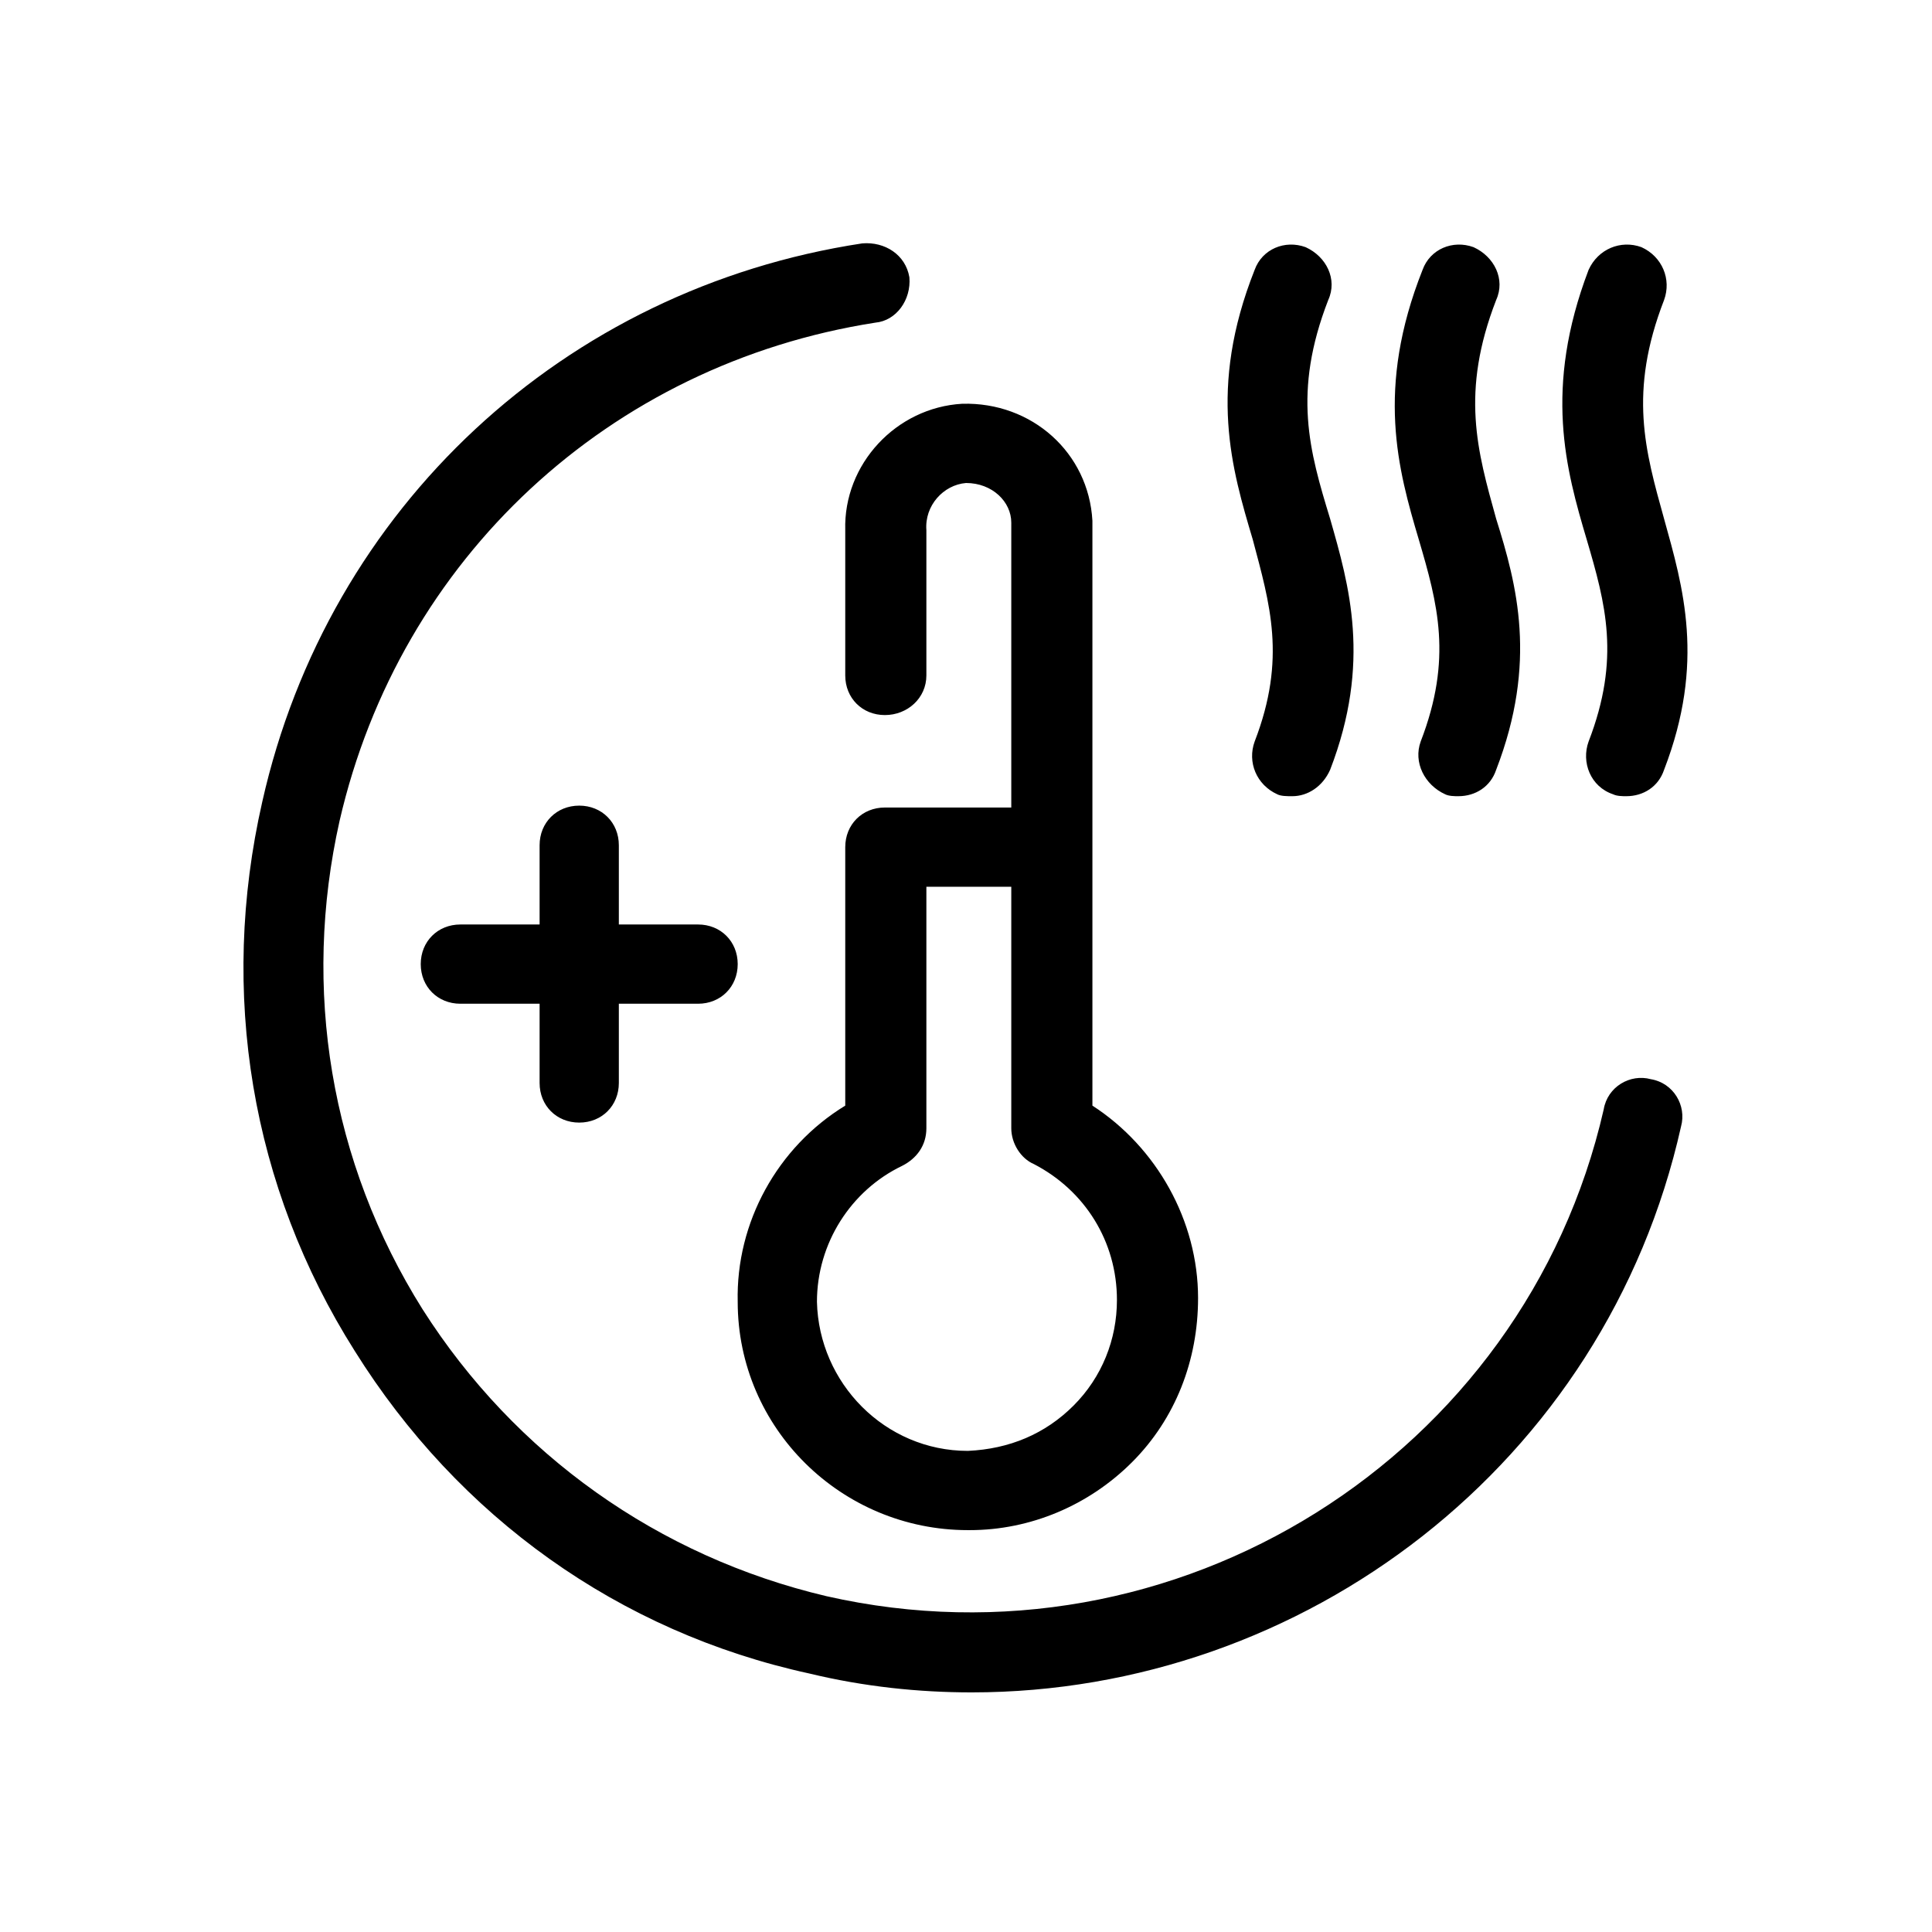 <svg xmlns="http://www.w3.org/2000/svg" viewBox="0 0 1024 1024"><path d="M875 572c12 2 19 14 16 25-40 179-200 300-376 300-28 0-57-3-86-10-101-22-186-83-241-171-55-87-72-190-49-291 35-156 160-272 318-296 12-1 23 6 25 18 1 12-7 23-18 24-141 22-252 125-284 264-20 89-5 181 44 259 49 77 125 131 214 152 185 42 370-74 412-258 2-12 14-19 25-16zM665 393c17-44 8-73-1-107-11-37-24-80 1-143 4-11 16-16 27-12 11 5 17 17 12 28-19 49-10 80 1 116 10 35 22 76 0 133-4 9-12 14-20 14-3 0-6 0-8-1-11-5-16-17-12-28zm88 0c17-44 9-73-1-107-11-37-23-80 2-143 4-11 16-16 27-12 11 5 17 17 12 28-19 49-10 80 0 116 11 35 22 76 0 133-3 9-11 14-20 14-2 0-5 0-7-1-11-5-17-17-13-28zm89 0c17-44 9-73-1-107-11-37-23-80 1-143 5-11 17-16 28-12 11 5 16 17 12 28-19 49-10 80 0 116s22 76 0 133c-3 9-11 14-20 14-2 0-5 0-7-1-12-4-17-17-13-28zM448 281c-1-35 27-65 62-67 37-1 67 26 69 62v310c34 22 56 61 56 102 0 33-12 64-35 87s-54 36-86 36h-1c-67 0-122-54-122-121-1-42 21-82 57-104V449c0-12 9-21 21-21h67V277c0-11-10-21-24-21-12 1-22 12-21 25v77c0 12-10 21-22 21s-21-9-21-21v-77zM307 595c-12 0-21-9-21-21v-42h-42c-12 0-21-9-21-21s9-21 21-21h42v-42c0-12 9-21 21-21s21 9 21 21v42h42c12 0 21 9 21 21s-9 21-21 21h-42v42c0 12-9 21-21 21zm241 22c-7-3-12-11-12-19V470h-45v128c0 9-5 16-13 20-27 13-45 41-45 72 1 43 36 79 80 79 22-1 41-9 56-24s23-35 23-56c0-31-17-58-44-72z"/></svg>